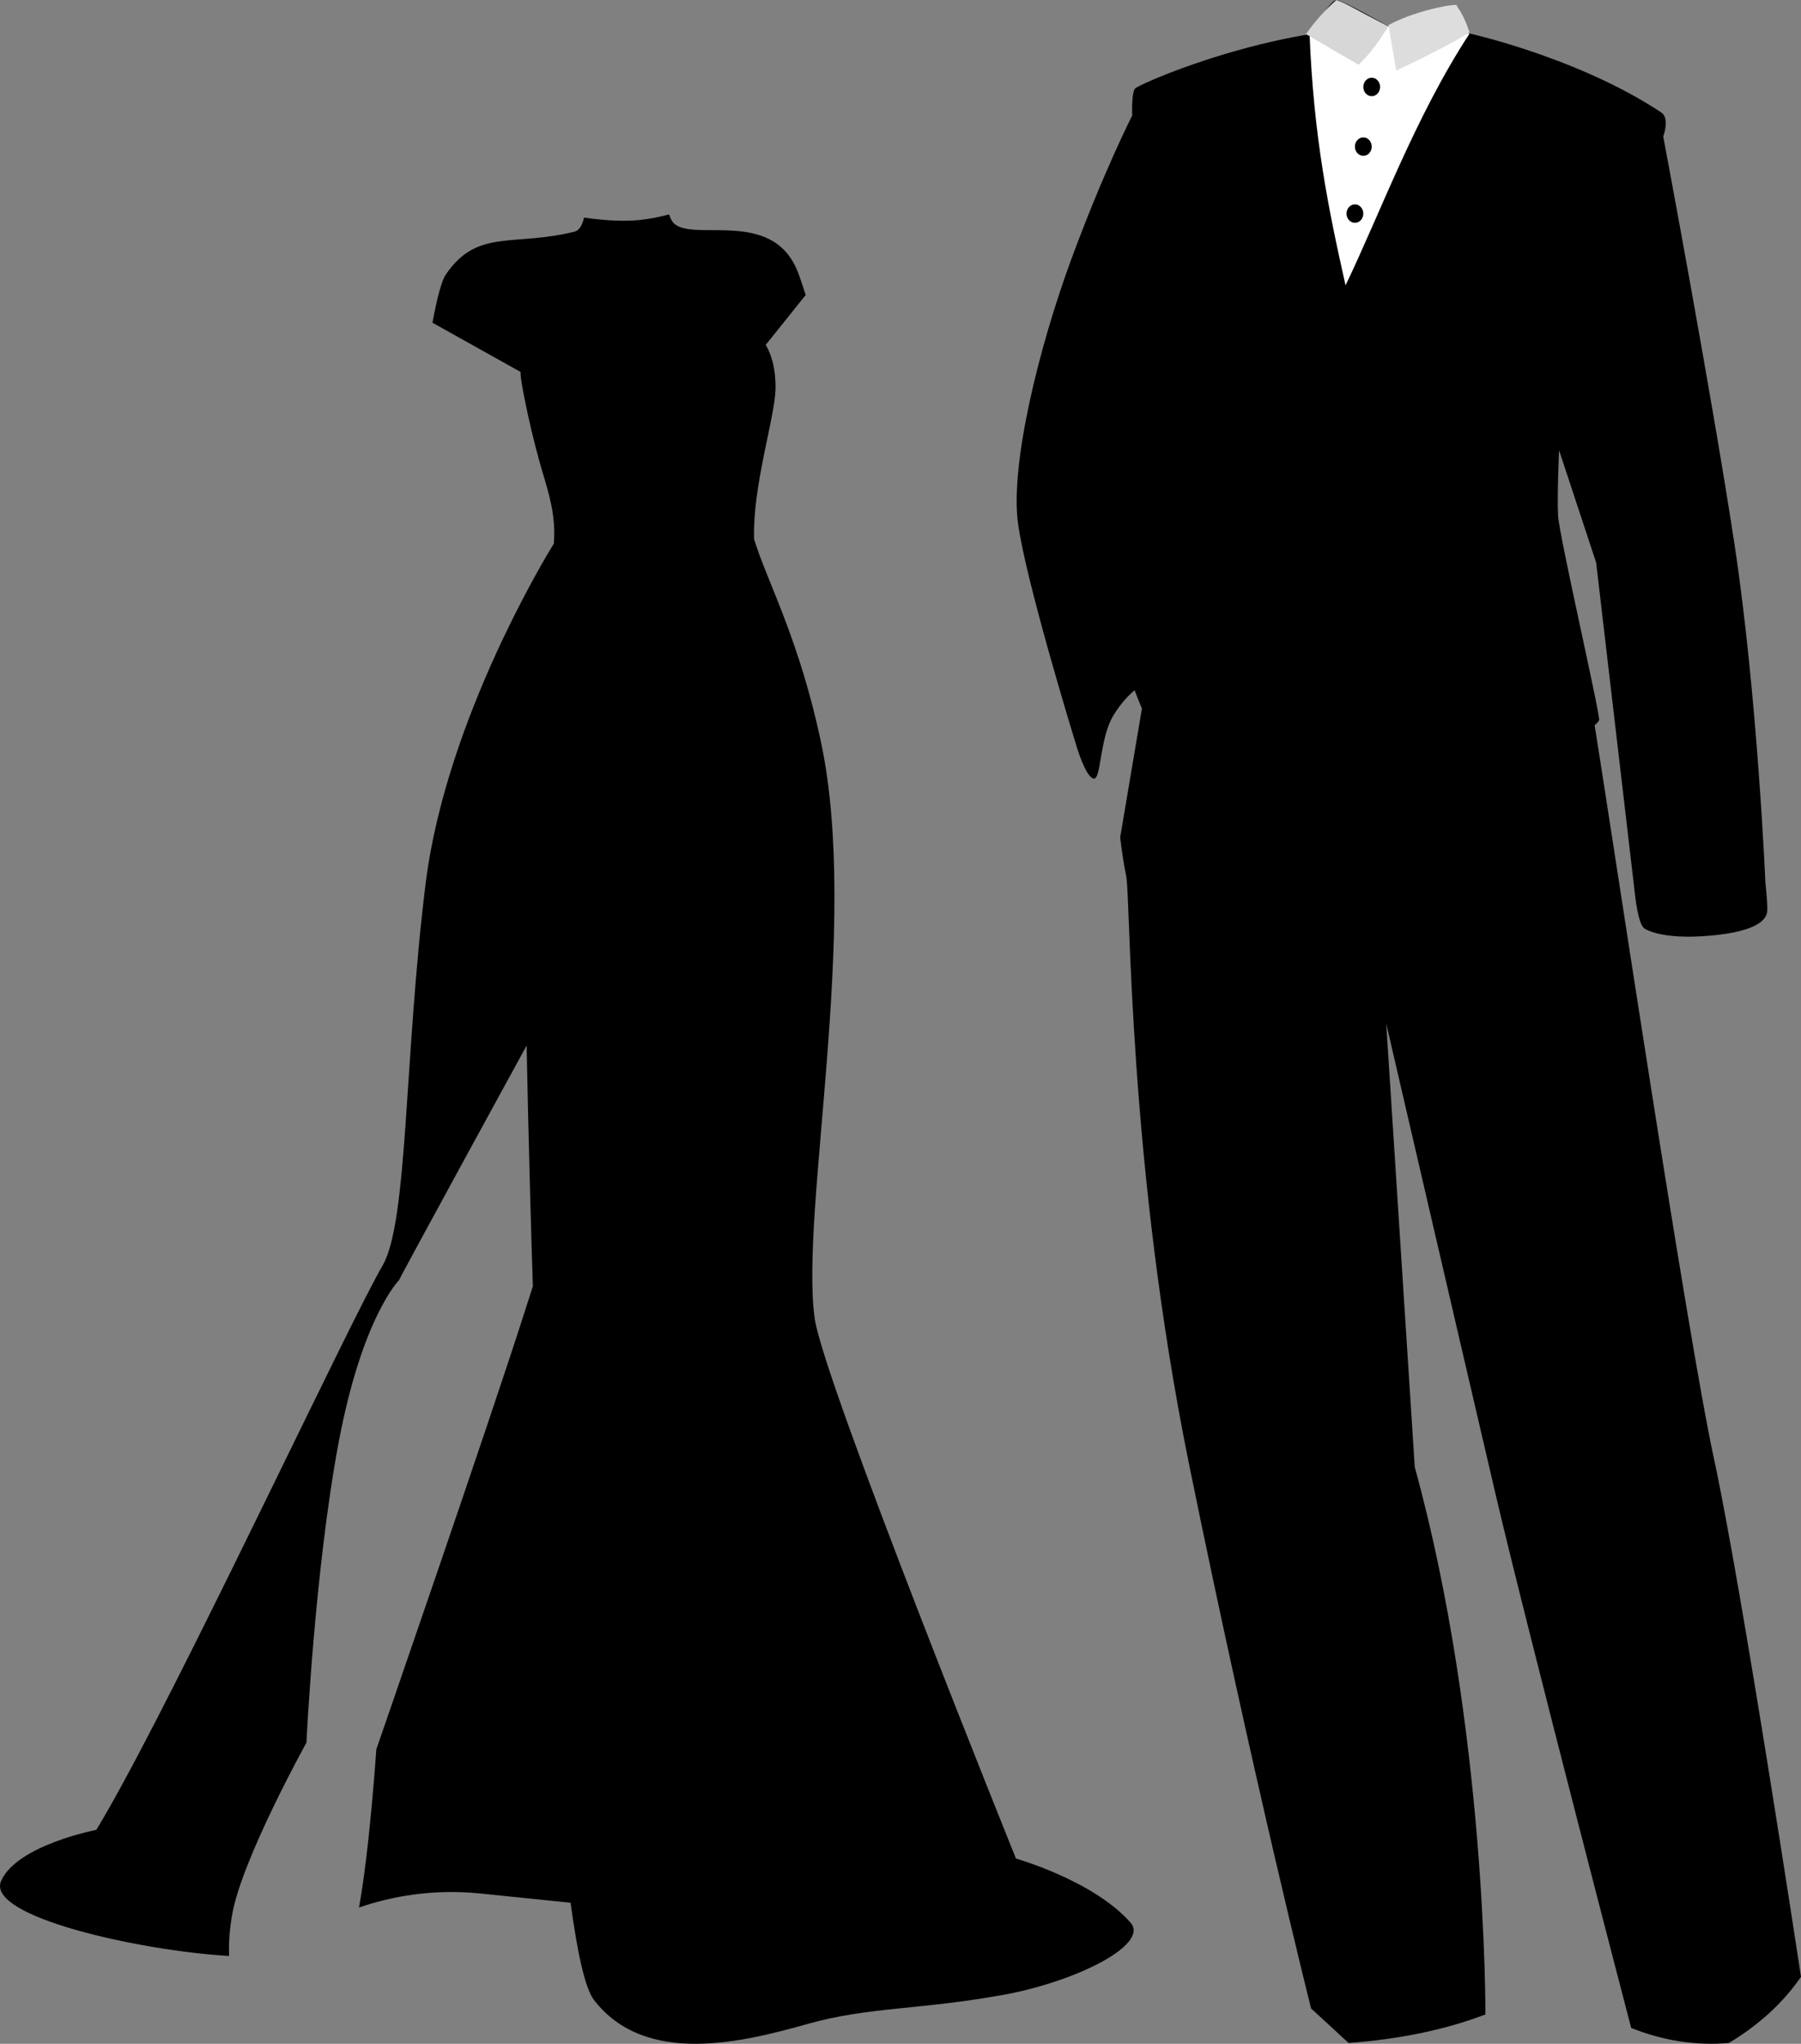 <?xml version="1.0" encoding="UTF-8" standalone="no"?>
<!-- Created with Inkscape (http://www.inkscape.org/) -->

<svg
   width="133.172mm"
   height="151.055mm"
   viewBox="0 0 133.172 151.055"
   version="1.1"
   id="svg1"
   xml:space="preserve"
   sodipodi:docname="formal-dresscode.svg"
   inkscape:version="1.3.2 (091e20e, 2023-11-25, custom)"
   xmlns:inkscape="http://www.inkscape.org/namespaces/inkscape"
   xmlns:sodipodi="http://sodipodi.sourceforge.net/DTD/sodipodi-0.dtd"
   xmlns="http://www.w3.org/2000/svg"
   xmlns:svg="http://www.w3.org/2000/svg"><rect x="0" y="0" width="133.172" height="151.055" fill="#808080" stroke="none"/><sodipodi:namedview
     id="namedview1"
     pagecolor="#ffffff"
     bordercolor="#000000"
     borderopacity="0.25"
     inkscape:showpageshadow="2"
     inkscape:pageopacity="0.0"
     inkscape:pagecheckerboard="0"
     inkscape:deskcolor="#d1d1d1"
     inkscape:document-units="mm"
     inkscape:zoom="0.53319394"
     inkscape:cx="152.85245"
     inkscape:cy="239.125"
     inkscape:window-width="1920"
     inkscape:window-height="1057"
     inkscape:window-x="-8"
     inkscape:window-y="-8"
     inkscape:window-maximized="1"
     inkscape:current-layer="layer1" /><defs
     id="defs1" /><g
     inkscape:label="Layer 1"
     inkscape:groupmode="layer"
     id="layer1"
     transform="translate(-14.316,-13.134)"><path
       d="m 88.44,160.582 c -6.022,1.095 -9.906,0.879 -14.322,2.117 -4.807,1.348 -12.049,3.207 -15.879,-1.744 -0.653,-0.843 -1.227,-3.45 -1.732,-7.191 -1.577,-0.164 -3.741,-0.387 -6.706,-0.686 -3.468,-0.35 -6.502,0.206 -8.94,1.038 0.787,-4.276 1.281,-11.686 1.281,-11.686 0,0 8.406,-24.285 11.022,-32.505 0.171,-0.536 0.356,-1.112 0.553,-1.72 C 53.391,97.995 53.258,90.404 53.258,90.404 c 0,0 -9.428,17.229 -9.434,17.342 0,0 -2.74,2.74 -4.483,12.08 -1.765,9.453 -2.366,22.106 -2.366,22.106 0,0 -4.733,8.531 -5.48,12.641 -0.208,1.145 -0.277,2.188 -0.237,3.125 -6.532,-0.374 -18.042,-2.901 -16.856,-5.553 1.183,-2.646 7.037,-3.767 7.037,-3.767 4.659,-7.654 15.641,-31.017 19.922,-39.377 0.525,-1.026 0.95,-1.826 1.25,-2.344 1.886,-3.259 1.588,-15.412 3.176,-28.208 0.768,-6.188 3.097,-12.403 5.254,-17.106 0.215,-0.47 0.428,-0.922 0.639,-1.36 0.83,-1.728 1.604,-3.195 2.221,-4.311 0.287,-0.519 0.538,-0.96 0.746,-1.317 0.062,-0.107 0.12,-0.206 0.174,-0.298 0.282,-0.478 0.448,-0.744 0.448,-0.744 0.006,-0.078 0.009,-0.153 0.013,-0.23 0.022,-0.394 0.022,-0.772 0,-1.135 -0.045,-0.732 -0.169,-1.41 -0.332,-2.074 -7.93e-4,-0.003 -0.002,-0.007 -0.003,-0.011 -0.051,-0.208 -0.106,-0.414 -0.163,-0.62 -0.001,-0.004 -0.002,-0.009 -0.003,-0.013 -0.058,-0.207 -0.118,-0.414 -0.179,-0.623 -7.94e-4,-0.002 -0.001,-0.005 -0.002,-0.007 -0.028,-0.096 -0.057,-0.193 -0.086,-0.29 -0.032,-0.107 -0.064,-0.215 -0.096,-0.323 -0.002,-0.007 -0.004,-0.014 -0.006,-0.021 -0.157,-0.534 -0.31,-1.092 -0.455,-1.652 -0.045,-0.175 -0.09,-0.35 -0.134,-0.524 -0.015,-0.06 -0.03,-0.12 -0.045,-0.18 -0.001,-0.005 -0.002,-0.01 -0.004,-0.015 -0.043,-0.174 -0.085,-0.347 -0.126,-0.519 -0.002,-0.008 -0.004,-0.016 -0.006,-0.024 -0.024,-0.102 -0.048,-0.203 -0.072,-0.303 -0.072,-0.306 -0.14,-0.605 -0.203,-0.894 -0.022,-0.102 -0.044,-0.203 -0.066,-0.302 -0.002,-0.009 -0.004,-0.019 -0.006,-0.029 -0.033,-0.151 -0.064,-0.299 -0.094,-0.443 -0.002,-0.011 -0.004,-0.022 -0.007,-0.033 -0.061,-0.295 -0.116,-0.573 -0.164,-0.827 -5.29e-4,-0.003 -0.001,-0.005 -0.002,-0.008 -0.023,-0.121 -0.044,-0.236 -0.064,-0.346 -0.003,-0.015 -0.005,-0.029 -0.008,-0.043 -0.003,-0.016 -0.006,-0.033 -0.009,-0.049 -0.015,-0.087 -0.029,-0.169 -0.042,-0.248 -0.002,-0.013 -0.004,-0.025 -0.006,-0.038 -0.015,-0.094 -0.029,-0.183 -0.04,-0.263 -2.65e-4,-0.001 -2.65e-4,-0.003 -5.29e-4,-0.004 -0.011,-0.079 -0.02,-0.15 -0.028,-0.214 -0.001,-0.008 -0.002,-0.017 -0.003,-0.025 -0.007,-0.06 -0.012,-0.112 -0.015,-0.158 -5.29e-4,-0.009 -0.001,-0.017 -0.002,-0.025 -0.002,-0.043 -0.003,-0.078 -0.002,-0.106 2.65e-4,-0.004 7.94e-4,-0.007 0.001,-0.011 0.002,-0.026 0.006,-0.045 0.012,-0.052 l -0.405,-0.226 -0.02,-0.011 -1.117,-0.624 -4.985,-2.784 c 0.326,-1.761 0.662,-3.083 0.985,-3.558 2.33,-3.431 4.996,-2.043 9.527,-3.176 0.343,-0.086 0.563,-0.472 0.696,-1.033 0.891,0.127 2.138,0.257 3.351,0.224 1.073,-0.03 2.128,-0.245 2.94,-0.461 0.087,0.267 0.19,0.485 0.314,0.617 0.421,0.448 1.247,0.525 2.248,0.54 0.638,0.01 1.346,-0.004 2.066,0.037 1.913,0.108 3.907,0.607 4.867,3.007 0.156,0.391 0.361,0.996 0.604,1.753 l -2.588,3.228 -0.367,0.457 c 0,0 0,0 0,0 0.052,0.088 0.101,0.181 0.148,0.276 0.013,0.026 0.026,0.052 0.038,0.079 0.043,0.09 0.084,0.183 0.122,0.28 0.014,0.035 0.026,0.073 0.04,0.109 0.056,0.153 0.106,0.315 0.151,0.483 0.019,0.071 0.039,0.141 0.056,0.215 0.016,0.072 0.029,0.149 0.043,0.223 0.018,0.095 0.035,0.191 0.049,0.29 0.01,0.071 0.019,0.144 0.027,0.218 0.013,0.116 0.023,0.236 0.03,0.357 0.004,0.063 0.009,0.126 0.012,0.191 0.008,0.19 0.011,0.384 0.006,0.587 v 0 c 0,0 0,2.65e-4 0,2.65e-4 -0.003,0.12 -0.013,0.253 -0.026,0.392 0,7.93e-4 0,0.001 -2.65e-4,0.002 -0.001,0.015 -0.002,0.029 -0.004,0.044 -0.003,0.031 -0.009,0.068 -0.012,0.101 -0.009,0.078 -0.019,0.158 -0.03,0.242 -0.003,0.022 -0.005,0.042 -0.008,0.065 -0.001,0.008 -0.002,0.015 -0.003,0.024 -0.003,0.025 -0.007,0.049 -0.011,0.074 -0.004,0.028 -0.01,0.06 -0.014,0.089 -0.016,0.105 -0.033,0.212 -0.052,0.323 -0.003,0.021 -0.006,0.039 -0.01,0.06 -0.005,0.029 -0.01,0.059 -0.016,0.088 -0.003,0.017 -0.007,0.037 -0.01,0.054 -0.021,0.119 -0.044,0.242 -0.068,0.367 -0.006,0.033 -0.012,0.064 -0.018,0.098 -0.005,0.027 -0.011,0.055 -0.016,0.083 -0.001,0.005 -0.002,0.01 -0.003,0.015 -0.03,0.155 -0.062,0.314 -0.095,0.476 -0.006,0.028 -0.011,0.054 -0.016,0.082 -0.002,0.011 -0.004,0.022 -0.007,0.033 -0.002,0.007 -0.003,0.015 -0.004,0.022 -0.001,0.006 -0.003,0.013 -0.004,0.019 -0.06,0.292 -0.123,0.597 -0.188,0.909 -0.026,0.124 -0.051,0.246 -0.078,0.373 -0.004,0.02 -0.008,0.04 -0.012,0.06 -0.046,0.22 -0.092,0.445 -0.137,0.671 -0.007,0.034 -0.014,0.067 -0.02,0.102 -0.01,0.052 -0.02,0.105 -0.031,0.157 -0.034,0.173 -0.069,0.346 -0.102,0.522 -0.006,0.03 -0.012,0.061 -0.017,0.092 -0.021,0.11 -0.04,0.22 -0.061,0.331 -0.024,0.127 -0.047,0.253 -0.07,0.381 -0.003,0.016 -0.006,0.032 -0.009,0.048 -0.017,0.098 -0.033,0.197 -0.049,0.295 -0.025,0.148 -0.051,0.295 -0.074,0.443 -0.001,0.007 -0.002,0.013 -0.003,0.02 -0.038,0.242 -0.073,0.484 -0.106,0.726 -0.004,0.029 -0.008,0.058 -0.012,0.087 -0.016,0.118 -0.028,0.235 -0.042,0.353 -0.013,0.114 -0.029,0.228 -0.04,0.342 -0.004,0.036 -0.008,0.072 -0.011,0.108 -0.002,0.015 -0.002,0.029 -0.004,0.044 -0.021,0.213 -0.04,0.425 -0.054,0.636 -0.002,0.035 -0.004,0.07 -0.007,0.104 -0.015,0.228 -0.026,0.454 -0.031,0.677 -2.65e-4,0.015 -5.29e-4,0.03 -7.94e-4,0.045 0,0.009 -2.65e-4,0.018 -5.29e-4,0.027 -0.005,0.233 -0.006,0.464 0.001,0.69 0,0 0,0 0,0 0.001,0.039 0.004,0.077 0.006,0.116 l 0.018,-2.65e-4 c 0.042,0.139 0.088,0.283 0.136,0.428 0.143,0.432 0.312,0.888 0.503,1.378 0.017,0.043 0.034,0.087 0.052,0.131 0.192,0.49 0.405,1.012 0.631,1.573 0.06,0.149 0.121,0.3 0.183,0.454 0.056,0.138 0.112,0.278 0.168,0.42 1.032,2.589 2.273,5.945 3.254,10.565 2.896,13.637 -1.57,34.715 -0.467,42.593 0.654,4.67 14.883,39.915 14.883,39.915 0,0 5.729,1.619 8.469,4.733 1.424,1.618 -3.986,4.358 -9.465,5.354 z"
       fill="#000000"
       id="path1"
       style="stroke-width:0.265" /><path
       d="m 141.043,120.904 c -1.989,-9.215 -7.53,-46.181 -8.814,-54.17 0.212,-0.179 0.332,-0.315 0.332,-0.393 0,-0.815 -2.963,-13.632 -3.037,-15.114 -0.074,-1.482 0.074,-4.815 0.074,-4.815 l 2.741,8.298 2.889,24.671 c 0,0 0.204,1.963 0.648,2.352 0,0 1.111,0.889 4.889,0.556 3.778,-0.333 4.167,-1.333 4.223,-1.778 0.056,-0.445 -0.13,-2.093 -0.13,-2.093 0,0 -0.593,-13.928 -2.297,-25.115 -1.704,-11.187 -5.26,-30.079 -5.26,-30.079 0,0 0.508,-1.342 -0.148,-1.778 -3.303,-2.192 -7.172,-3.717 -10.032,-4.658 -2.433,-0.8 -4.137,-1.177 -4.137,-1.177 0,0 -0.445,-1.327 -0.963,-1.92 -0.417,-0.476 -5.038,1.389 -5.038,1.389 0,0 -3.408,-1.945 -3.852,-1.945 -0.445,0 -1.982,2.531 -1.982,2.531 -1.629,0.262 -3.225,0.623 -4.709,1.021 -4.492,1.205 -7.959,2.757 -8.182,2.979 -0.296,0.296 -0.222,2 -0.222,2 0,0 -2.148,4.223 -4.519,10.668 -2.371,6.446 -4.519,15.114 -3.926,19.484 0.593,4.371 4.297,16.373 4.297,16.373 0,0 0.648,2.26 1.259,2.482 0.611,0.222 0.445,-2.945 1.5,-4.667 0.583,-0.95 1.164,-1.527 1.569,-1.855 0.158,0.431 0.338,0.888 0.538,1.352 l -1.607,9.504 c 0,0 0.111,1.222 0.445,2.889 0.333,1.667 0.115,21.234 4.667,43.562 4.668,22.892 9.001,40.117 9.001,40.117 l 2.778,2.556 c 3.605,-0.275 7.007,-0.922 10.113,-2.111 0,0 0.111,-21.114 -5.223,-40.451 l -2.111,-32.783 c 0,0 5.668,24.448 8.112,34.894 2.354,10.059 10.002,39.339 10.002,39.339 2.325,0.92 4.727,1.328 7.223,1.111 2.217,-1.33 3.997,-2.959 5.334,-4.889 0,-2.7e-4 -4.334,-28.56 -6.445,-38.339 z"
       fill="#000000"
       id="path1-2"
       style="stroke-width:0.265"
       sodipodi:nodetypes="scscccccscccccccscsccsccscsccccsccccccccccss" /><path
       style="fill:#ffffff;fill-opacity:1;stroke:#000000;stroke-width:0;stroke-linejoin:round;stroke-miterlimit:4.4"
       d="m 111.15,15.665 c 0.305,7.622 1.388,12.892 2.66,18.558 2.556,-5.303 5.152,-12.47 9.175,-18.614 l -6.001,-0.531 z"
       id="path3"
       sodipodi:nodetypes="ccccc" /><path
       style="fill:#d7d7d7;fill-opacity:1;stroke:#000000;stroke-width:0;stroke-linejoin:round;stroke-miterlimit:4.4"
       d="m 113.131,13.134 c 0.773,0.271 0.929,0.44 3.852,1.956 -0.611,0.873 -0.953,1.59 -2.204,2.832 -1.502,-0.869 -2.823,-1.637 -3.893,-2.267 0.678,-0.974 1.427,-1.799 2.245,-2.521 z"
       id="path4"
       sodipodi:nodetypes="ccccc" /><path
       style="fill:#dddddd;fill-opacity:1;stroke:#000000;stroke-width:0;stroke-linejoin:round;stroke-miterlimit:4.4"
       d="m 122.021,13.561 c 0.461,0.611 0.722,1.289 0.963,1.973 -1.381,0.843 -3.299,1.808 -5.421,2.82 l -0.58,-3.366 c 2.201,-1.202 5.469,-1.677 5.038,-1.428 z"
       id="path5"
       sodipodi:nodetypes="ccccc" /><ellipse
       style="fill:#000000;fill-opacity:1;stroke:#000000;stroke-width:0;stroke-linejoin:round;stroke-miterlimit:4.4"
       id="path6"
       cx="115.745"
       cy="19.561"
       rx="0.621"
       ry="0.682" /><ellipse
       style="fill:#000000;fill-opacity:1;stroke:#000000;stroke-width:0;stroke-linejoin:round;stroke-miterlimit:4.4"
       id="ellipse6"
       cx="115.124"
       cy="23.97"
       rx="0.621"
       ry="0.682" /><ellipse
       style="fill:#000000;fill-opacity:1;stroke:#000000;stroke-width:0;stroke-linejoin:round;stroke-miterlimit:4.4"
       id="ellipse7"
       cx="114.503"
       cy="28.921"
       rx="0.621"
       ry="0.682" /></g></svg>
